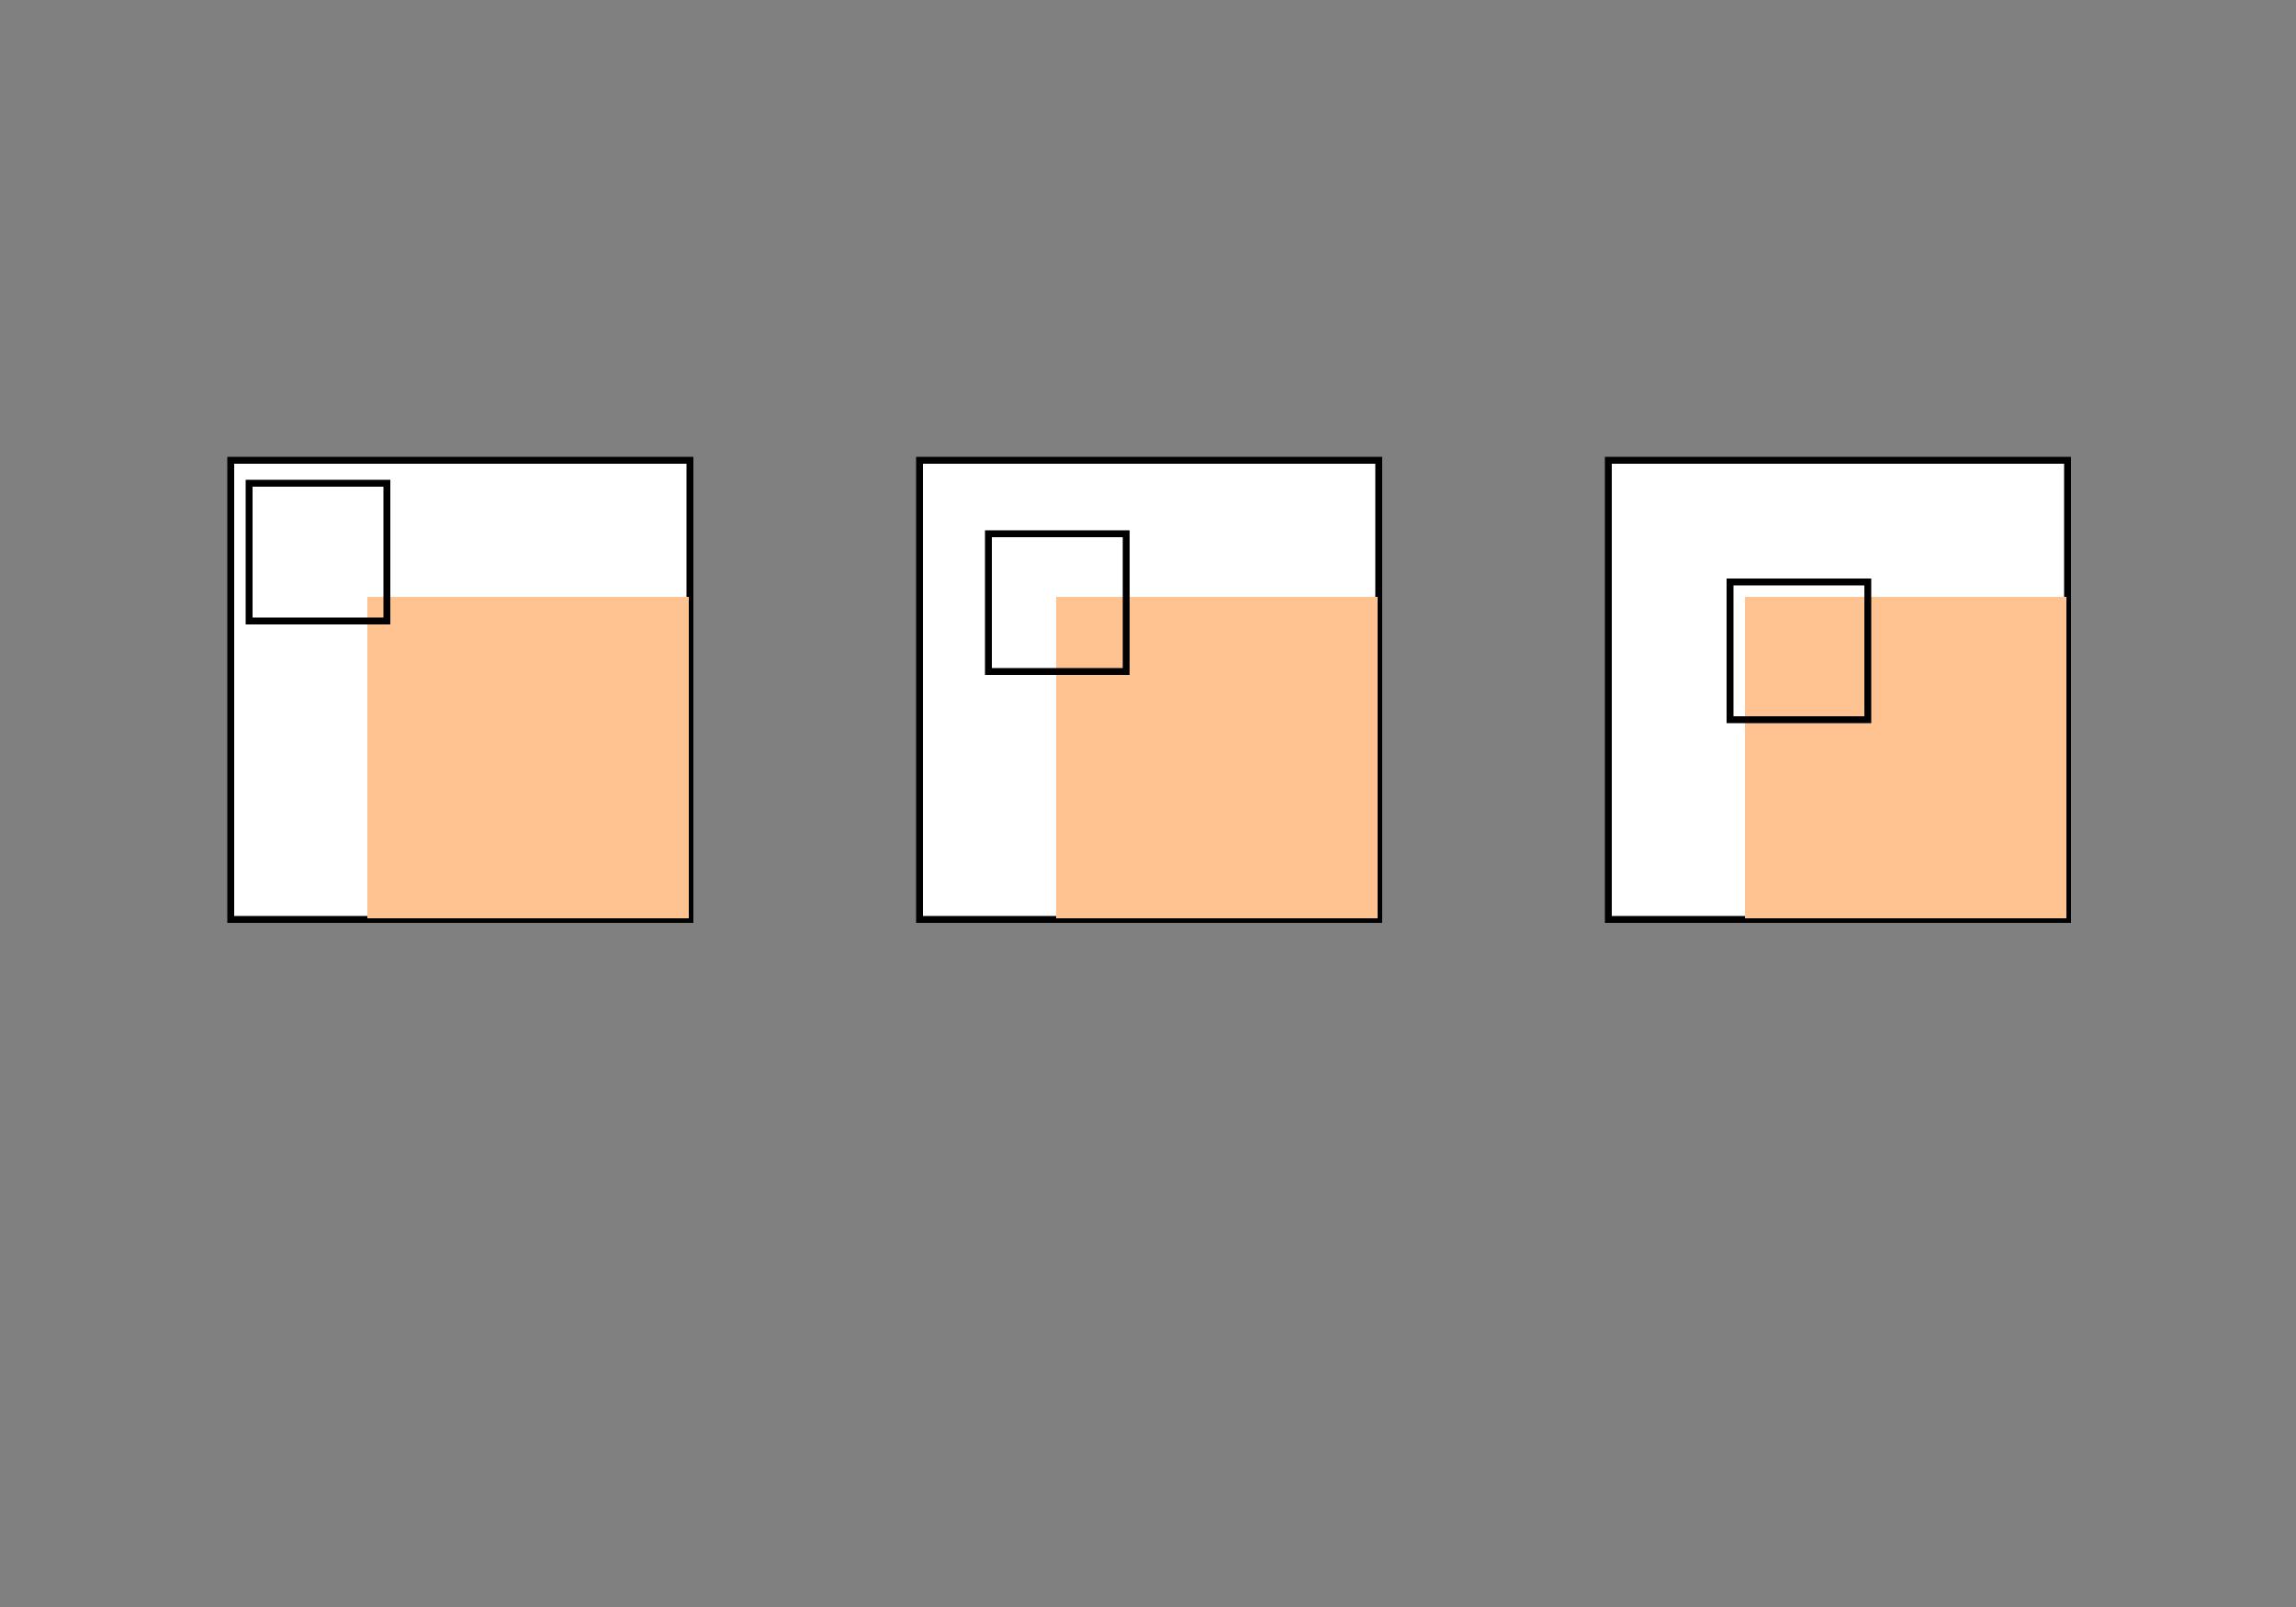 <?xml version="1.0" encoding="UTF-8"?>
<!DOCTYPE svg PUBLIC "-//W3C//DTD SVG 1.1//EN" "http://www.w3.org/Graphics/SVG/1.1/DTD/svg11.dtd">
<svg version="1.1" xmlns="http://www.w3.org/2000/svg" xmlns:xlink="http://www.w3.org/1999/xlink" x="0" y="0" width="1000" height="700" viewBox="0, 0, 1000, 700">
  <rect x="0" y="0" width="1000" height="700" fill="#808080" stroke="none"/>
  <g id="Layer1">
    <g>
      <g>
        <path d="M100.5,200.5 L300.5,200.5 L300.5,400.5 L100.5,400.5 L100.5,200.5 z" fill="#FFFFFF"/>
        <path d="M100.5,200.5 L300.5,200.5 L300.5,400.5 L100.5,400.5 L100.5,200.5 z" fill-opacity="0" stroke="#000000" stroke-width="3"/>
      </g>
      <path d="M160,260 L300,260 L300,400 L160,400 L160,260 z" fill="#FFC392"/>
    </g>
    <g>
      <g>
        <path d="M400.5,200.5 L600.5,200.5 L600.5,400.5 L400.5,400.5 L400.5,200.5 z" fill="#FFFFFF"/>
        <path d="M400.5,200.5 L600.5,200.5 L600.5,400.5 L400.5,400.5 L400.5,200.5 z" fill-opacity="0" stroke="#000000" stroke-width="3"/>
      </g>
      <path d="M460,260 L600,260 L600,400 L460,400 L460,260 z" fill="#FFC392"/>
    </g>
    <g>
      <g>
        <path d="M700.5,200.5 L900.5,200.5 L900.5,400.5 L700.5,400.5 L700.5,200.5 z" fill="#FFFFFF"/>
        <path d="M700.5,200.5 L900.5,200.5 L900.5,400.5 L700.5,400.5 L700.5,200.5 z" fill-opacity="0" stroke="#000000" stroke-width="3"/>
      </g>
      <path d="M760,260 L900,260 L900,400 L760,400 L760,260 z" fill="#FFC392"/>
    </g>
    <path d="M108.5,210.5 L168.5,210.5 L168.5,270.5 L108.5,270.5 L108.5,210.5 z" fill-opacity="0" stroke="#000000" stroke-width="3"/>
    <path d="M430.5,232.5 L490.5,232.5 L490.5,292.5 L430.5,292.5 L430.5,232.5 z" fill-opacity="0" stroke="#000000" stroke-width="3"/>
    <path d="M753.5,253.5 L813.5,253.5 L813.5,313.5 L753.5,313.5 L753.5,253.5 z" fill-opacity="0" stroke="#000000" stroke-width="3"/>
  </g>
</svg>
